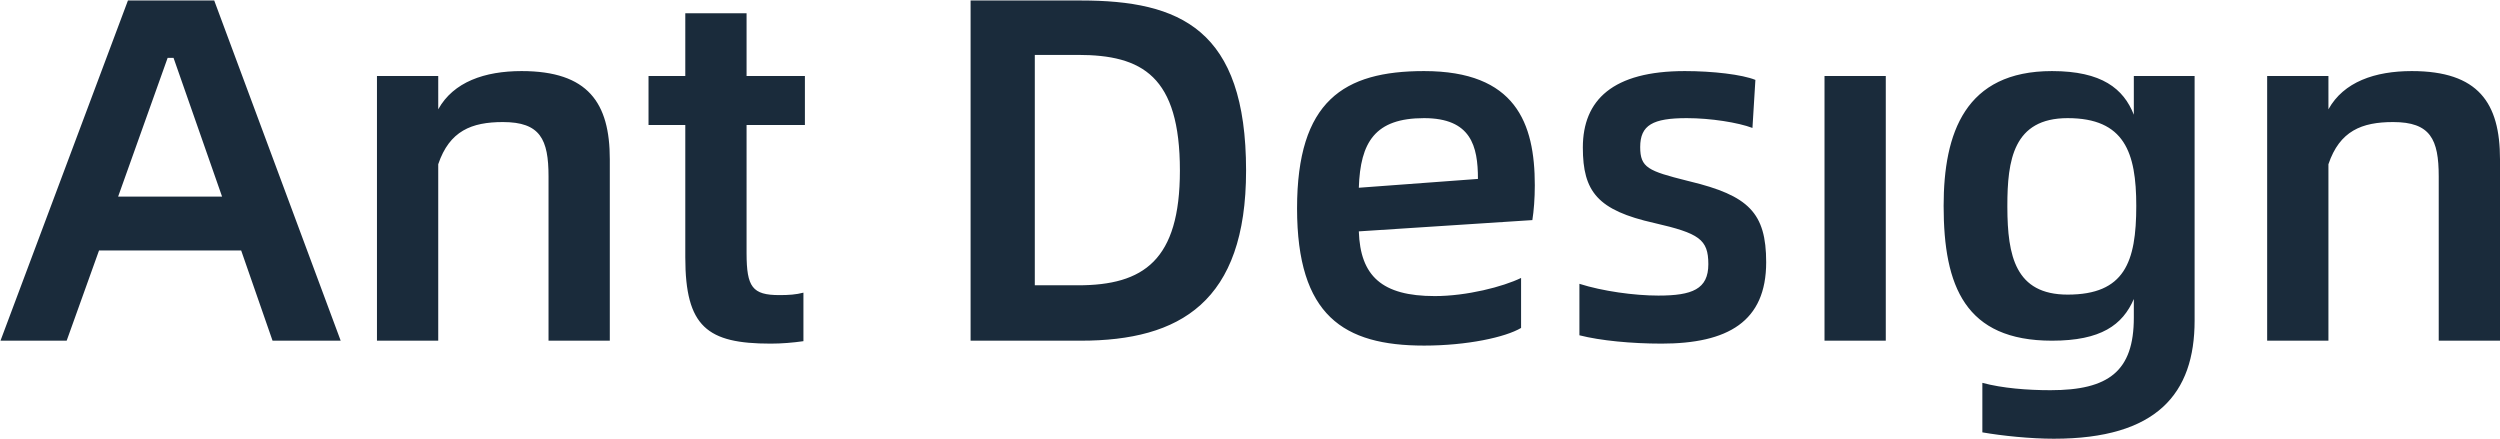 <svg width="1020" height="179" xmlns="http://www.w3.org/2000/svg"><path d="M27.2 139l13.2-36.8h58l12.8 36.8H139L87.4.2H52.2L.2 139h27zm63.4-58.8H48.2l20.2-56.6h2.4l19.8 56.6zm88.2 58.8V67c4.6-13.6 13.6-17.2 26.4-17.2 15.2 0 18.6 7 18.6 22.2v67h25V65c0-23-8.8-36-36-36-15 0-27.8 4.4-34 15.6V31h-25v108h25zm135.6 1.2c4.6 0 9.2-.4 13.4-1v-19.8c-3 .8-6 1-9.8 1-11.088 0-13.355-3.332-13.4-16.983V51h23.8V31h-23.8V5.4h-25V31h-15v20h15v54c0 28.4 9 35.2 34.8 35.2zM441 139c40.4 0 67.4-15.8 67.4-69.4 0-57.8-27-69.4-67.4-69.4h-45V139h45zm-1.2-22.6h-17.6v-94h17.6c26.2 0 41.6 8.6 41.6 47.2 0 36.6-14.8 46.8-41.6 46.8zM581 141c17.6 0 33.2-3.4 39.6-7.2v-20.4c-7.4 3.6-22.2 7.4-35.2 7.4-21.6 0-30.4-8.2-31-26.4l70.8-4.6c.6-3.8 1-8.8 1-14.2 0-25.4-7.8-46.6-45.2-46.6-32.8 0-51.8 12.2-51.8 56s19 56 51.8 56zm-26.6-64.4C555 58 561 48.2 581 48.2c19.2 0 22 11.4 22 24.8l-48.6 3.6zm123.4 63.6c27.2 0 42.8-9 42.8-33.2 0-20.2-7.2-27.2-31.2-33l-.992-.248C672.465 69.749 669.2 68.428 669.2 60c0-9 5.2-11.8 19-11.8 9.8 0 21 1.8 26.8 4l1.2-19.6c-5.4-2.2-17.4-3.6-28.8-3.6-29.4 0-41.6 11.8-41.6 31.2 0 18 6 25.6 29.2 30.8 18.2 4.2 22 6.6 22 16.8 0 10.2-6.6 12.8-20.4 12.8-9.8 0-22.8-1.8-32.2-4.8v21c8.6 2.2 21.4 3.4 33.4 3.4zm91.6-1.2V31h-25v108h25zm68.6 40c42 0 57.4-18.4 57.4-48.2V31h-24.8v15.8c-4.2-10.6-13-17.8-33.4-17.8-35.4 0-44.2 25.2-44.2 55 0 32.8 8.8 55 44.2 55 20 0 28.8-6.4 33.4-17v7.6c0 21.8-10.2 29.6-34 29.6-9.4 0-19.6-.8-27.8-3v20.2c8 1.4 19.6 2.6 29.2 2.6zm5.6-58.8c-21.384 0-24.538-15.878-24.6-35.601V84c0-18.6 2.4-35.8 24.6-35.8 23.2 0 28 14 28 35.8 0 23-4.8 36.2-28 36.2zM950 139V67c4.6-13.6 13.6-17.2 26.4-17.2 15.2 0 18.6 7 18.6 22.2v67h25V65c0-23-8.8-36-36-36-15 0-27.8 4.4-34 15.6V31h-25v108h25z" fill="#1A2B3B"/></svg>